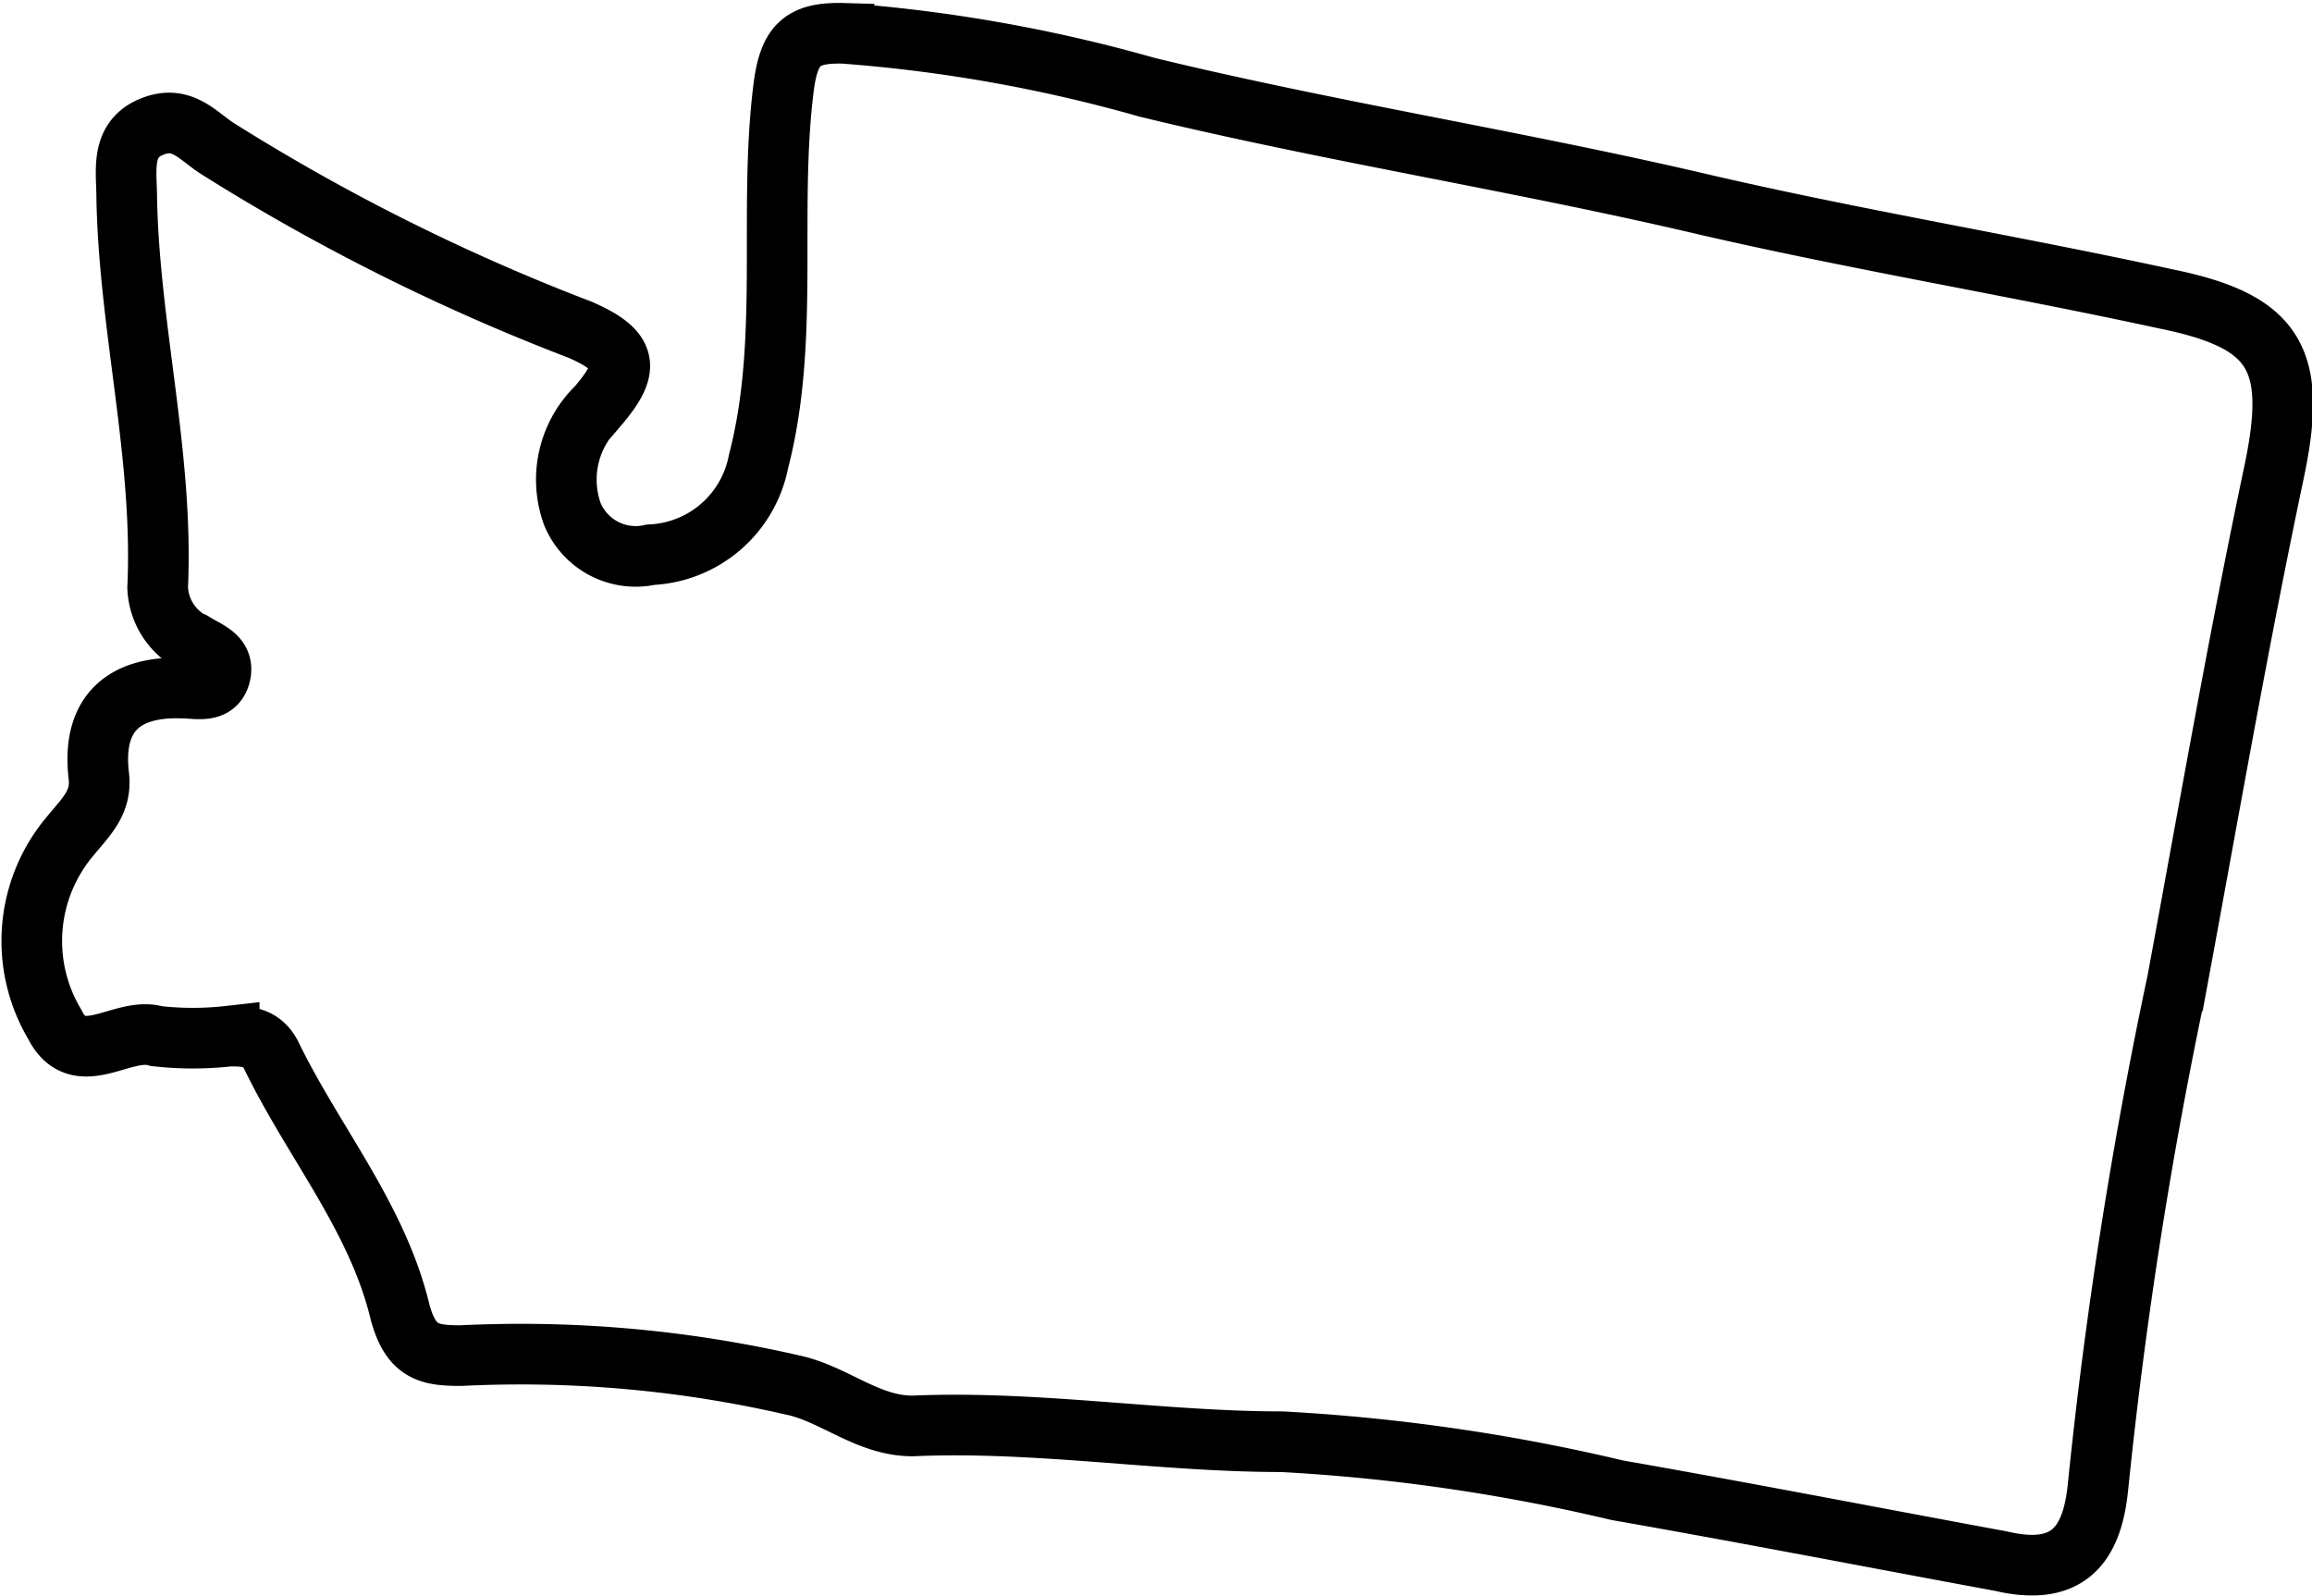 <svg xmlns="http://www.w3.org/2000/svg" viewBox="0 0 38.13 26.33"><defs><style>.cls-1{fill:none;stroke:#000;stroke-miterlimit:10;}</style></defs><g id="Layer_2" data-name="Layer 2"><g id="Layer_1-2" data-name="Layer 1"><path class="cls-1" d="M33,25.75c-2.11-.39-4.22-.8-6.33-1.17a31.11,31.11,0,0,0-5.53-.8c-2,0-4.05-.35-6.09-.26-.75,0-1.3-.54-2-.68a20,20,0,0,0-5.45-.48c-.53,0-.82-.06-1-.71-.37-1.56-1.43-2.81-2.12-4.23-.16-.33-.43-.33-.7-.33a5.32,5.32,0,0,1-1.2,0c-.56-.17-1.29.59-1.68-.2a2.68,2.68,0,0,1,.25-3.09c.27-.33.53-.56.48-1-.12-1,.38-1.49,1.39-1.45.22,0,.53.09.61-.21s-.19-.39-.39-.51a1.07,1.07,0,0,1-.64-.94c.1-2.17-.47-4.28-.51-6.43,0-.43-.11-.94.39-1.16s.76.12,1.09.34a34.11,34.11,0,0,0,6,3c.82.36.81.65.28,1.27a1.67,1.67,0,0,0-.41,1.77,1.13,1.13,0,0,0,1.29.67,1.9,1.9,0,0,0,1.78-1.54c.52-2,.16-4.1.41-6.14.09-.73.3-.94,1-.92a25.1,25.1,0,0,1,5,.89c3.05.74,6.15,1.22,9.21,1.94,2.51.58,5.06,1,7.59,1.55,1.82.37,2.17,1,1.79,2.83-.59,2.79-1.08,5.61-1.6,8.42a78.36,78.36,0,0,0-1.31,8.35C34.5,25.53,34.07,26,33,25.75Z"/></g></g></svg>